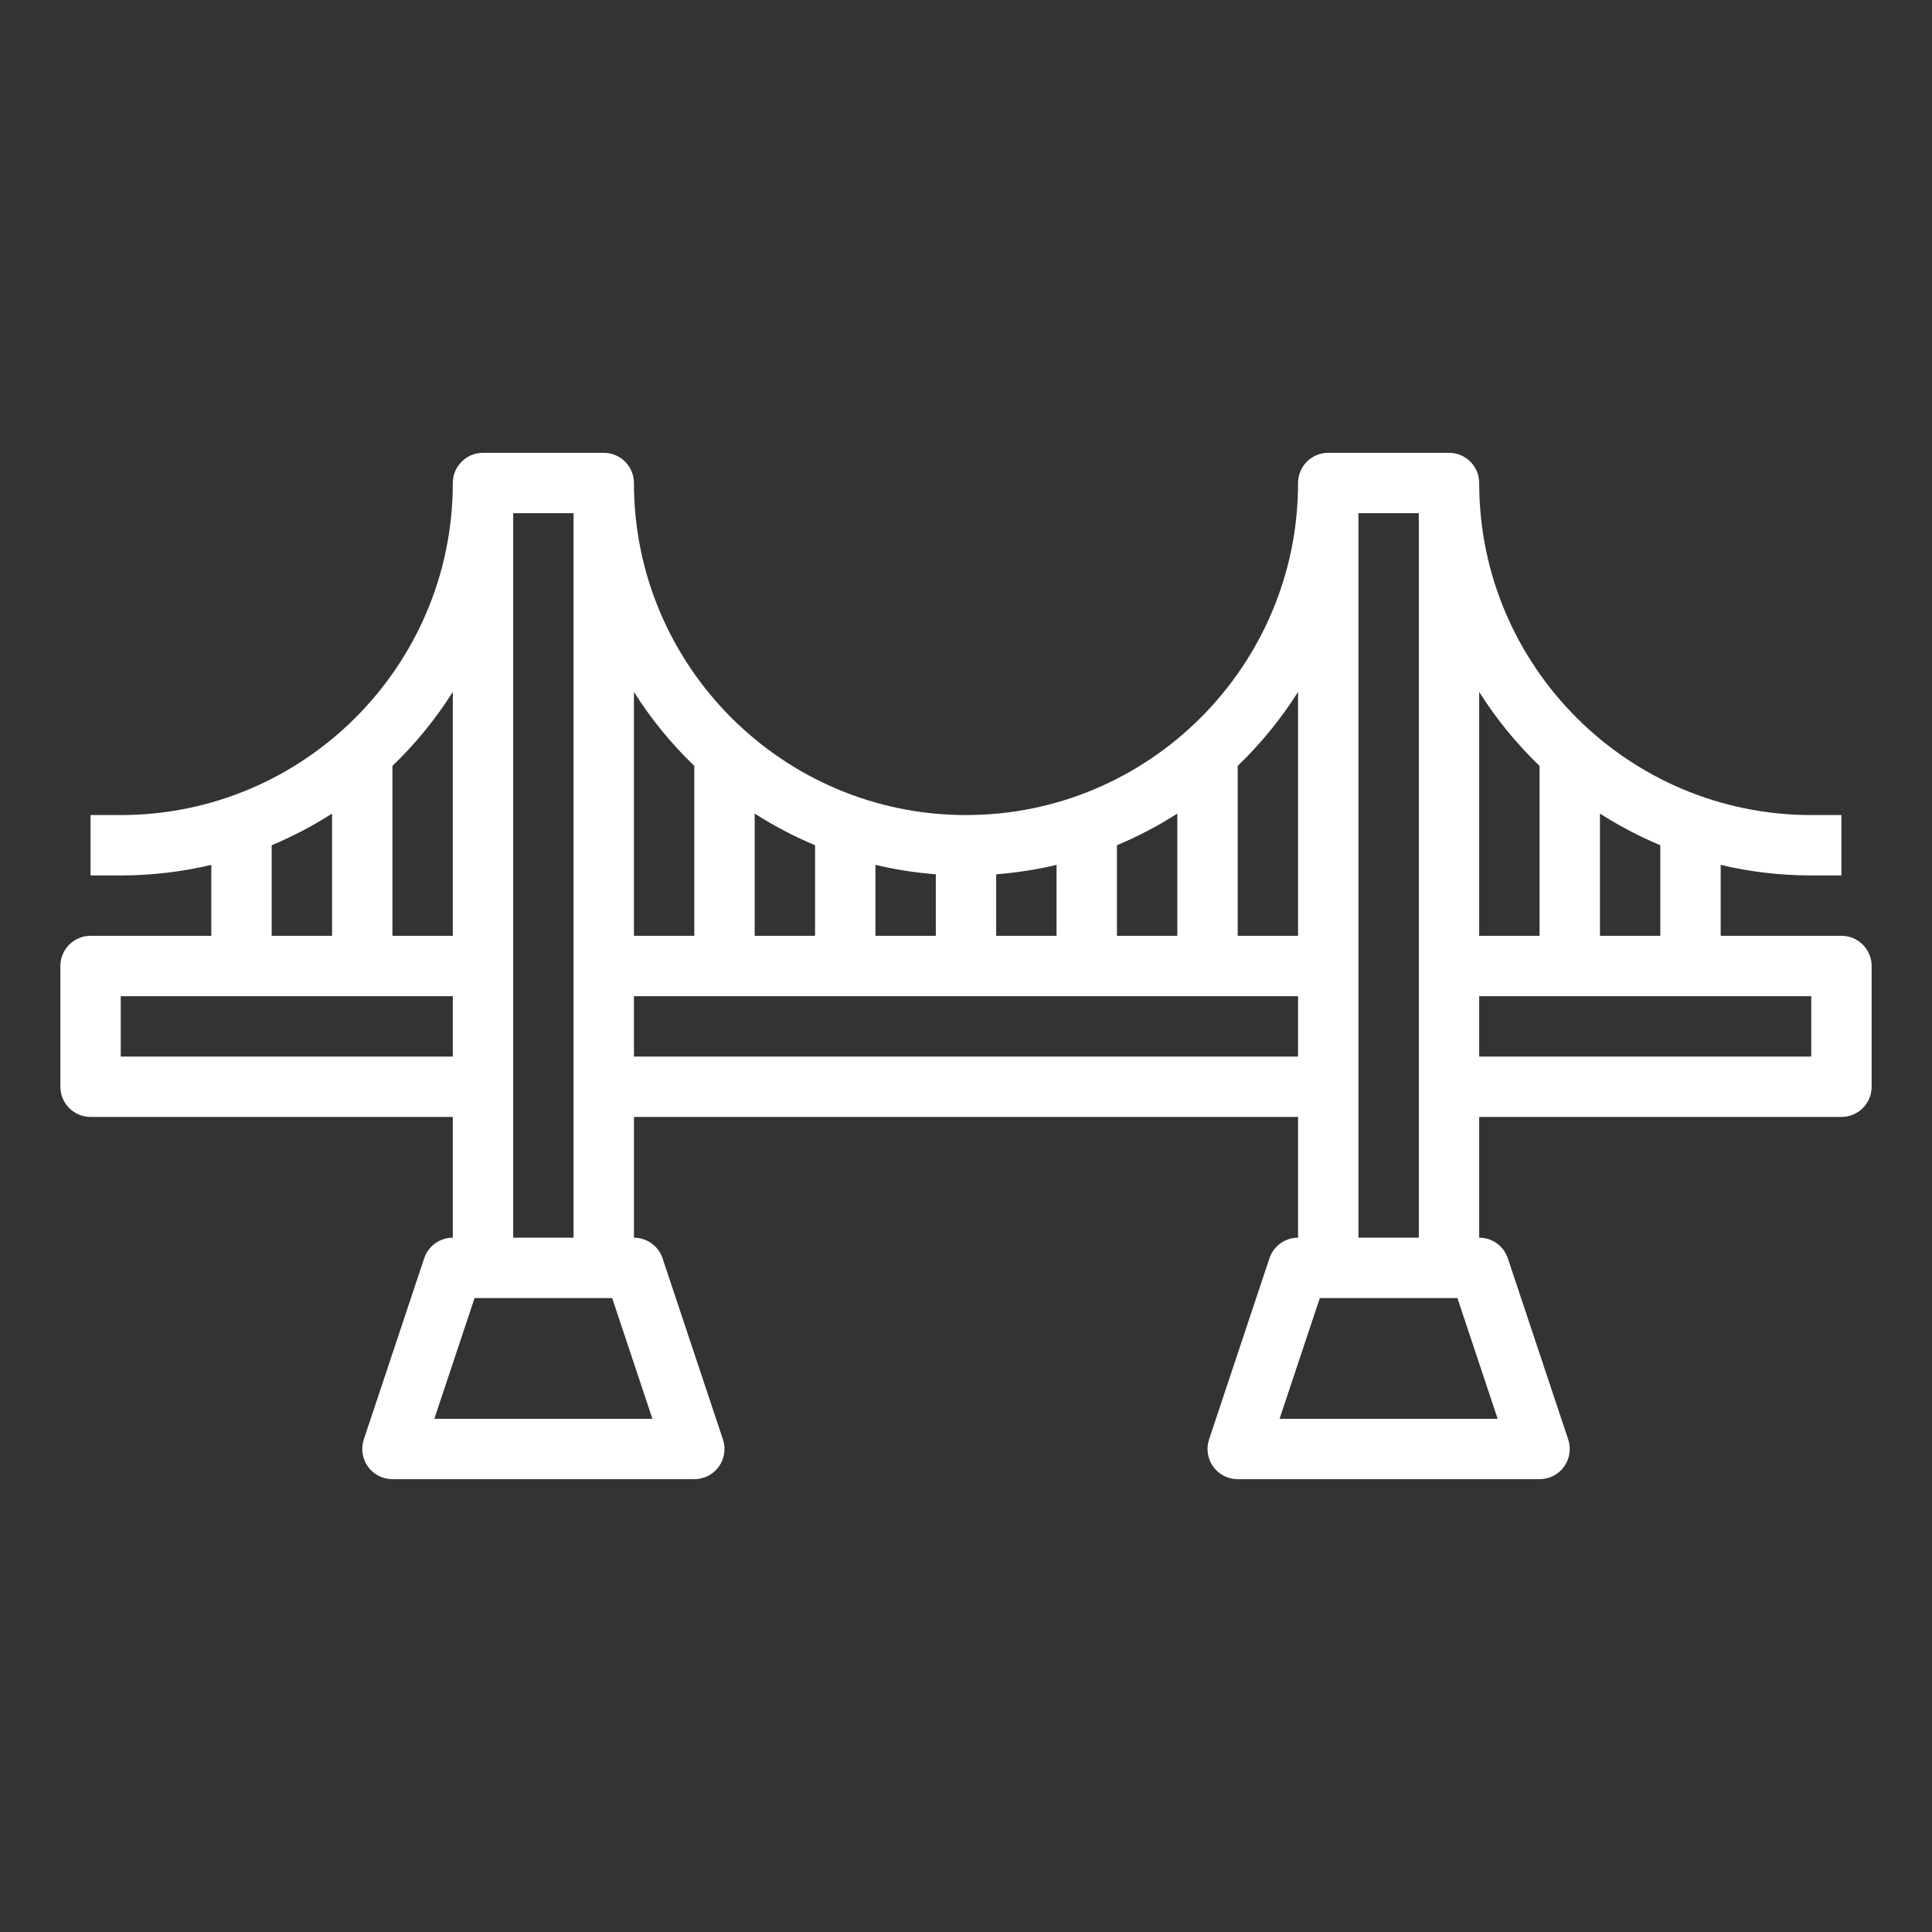 <svg id="Outline" enable-background="new 0 0 512 512" height="512" viewBox="0 0 512 512" width="512" xmlns="http://www.w3.org/2000/svg"><rect x="0" y="0" width="512" height="512" fill="#333333" stroke="none"/><path fill="#fff" d="m488 248h-32v-18.8c7.707 1.828 15.742 2.8 24 2.8h8v-16h-8c-48.523 0-88-39.477-88-88 0-4.418-3.582-8-8-8h-32c-4.418 0-8 3.582-8 8 0 48.523-39.477 88-88 88s-88-39.477-88-88c0-4.418-3.582-8-8-8h-32c-4.418 0-8 3.582-8 8 0 48.523-39.477 88-88 88h-8v16h8c8.258 0 16.293-.973 24-2.8v18.8h-32c-4.418 0-8 3.582-8 8v32c0 4.418 3.582 8 8 8h96v32c-3.443 0-6.5 2.203-7.589 5.47l-16 48c-.813 2.44-.404 5.122 1.1 7.208 1.503 2.086 3.918 3.322 6.49 3.322h80c2.572 0 4.986-1.236 6.49-3.322 1.504-2.086 1.913-4.768 1.1-7.208l-16-48c-1.089-3.267-4.146-5.47-7.589-5.47v-32h176v32c-3.443 0-6.5 2.203-7.589 5.47l-16 48c-.813 2.44-.404 5.122 1.1 7.208 1.503 2.086 3.918 3.322 6.49 3.322h80c2.572 0 4.986-1.236 6.49-3.322 1.504-2.086 1.913-4.768 1.1-7.208l-16-48c-1.089-3.267-4.146-5.47-7.589-5.47v-32h96c4.418 0 8-3.582 8-8v-32c0-4.418-3.582-8-8-8zm-48 0h-16v-32.398c5.052 3.241 10.404 6.053 16 8.394zm-32-45.026v45.026h-16v-64.637c4.53 7.174 9.909 13.759 16 19.611zm-64-19.611v64.637h-16v-45.026c6.091-5.852 11.47-12.437 16-19.611zm-144 64.637v-32.398c5.052 3.241 10.404 6.053 16 8.394v24.005zm32-18.8c5.195 1.232 10.538 2.078 16 2.496v16.305h-16zm32 2.496c5.462-.417 10.805-1.264 16-2.496v18.8h-16zm32-7.7c5.596-2.341 10.948-5.153 16-8.394v32.398h-16zm-112-21.021v45.026h-16v-64.637c4.53 7.174 9.909 13.759 16 19.611zm-64-19.611v64.637h-16v-45.026c6.091-5.852 11.47-12.437 16-19.611zm-48 40.633c5.596-2.341 10.948-5.153 16-8.394v32.398h-16zm-40 56.005v-16h88v16zm140.9 96h-57.801l10.667-32h2.234 32 2.234zm-36.9-48v-192h16v192zm32-48v-16h176v16zm228.9 96h-57.801l10.667-32h2.234 32 2.234zm-36.9-48v-192h16v192zm120-48h-88v-16h88z"/></svg>